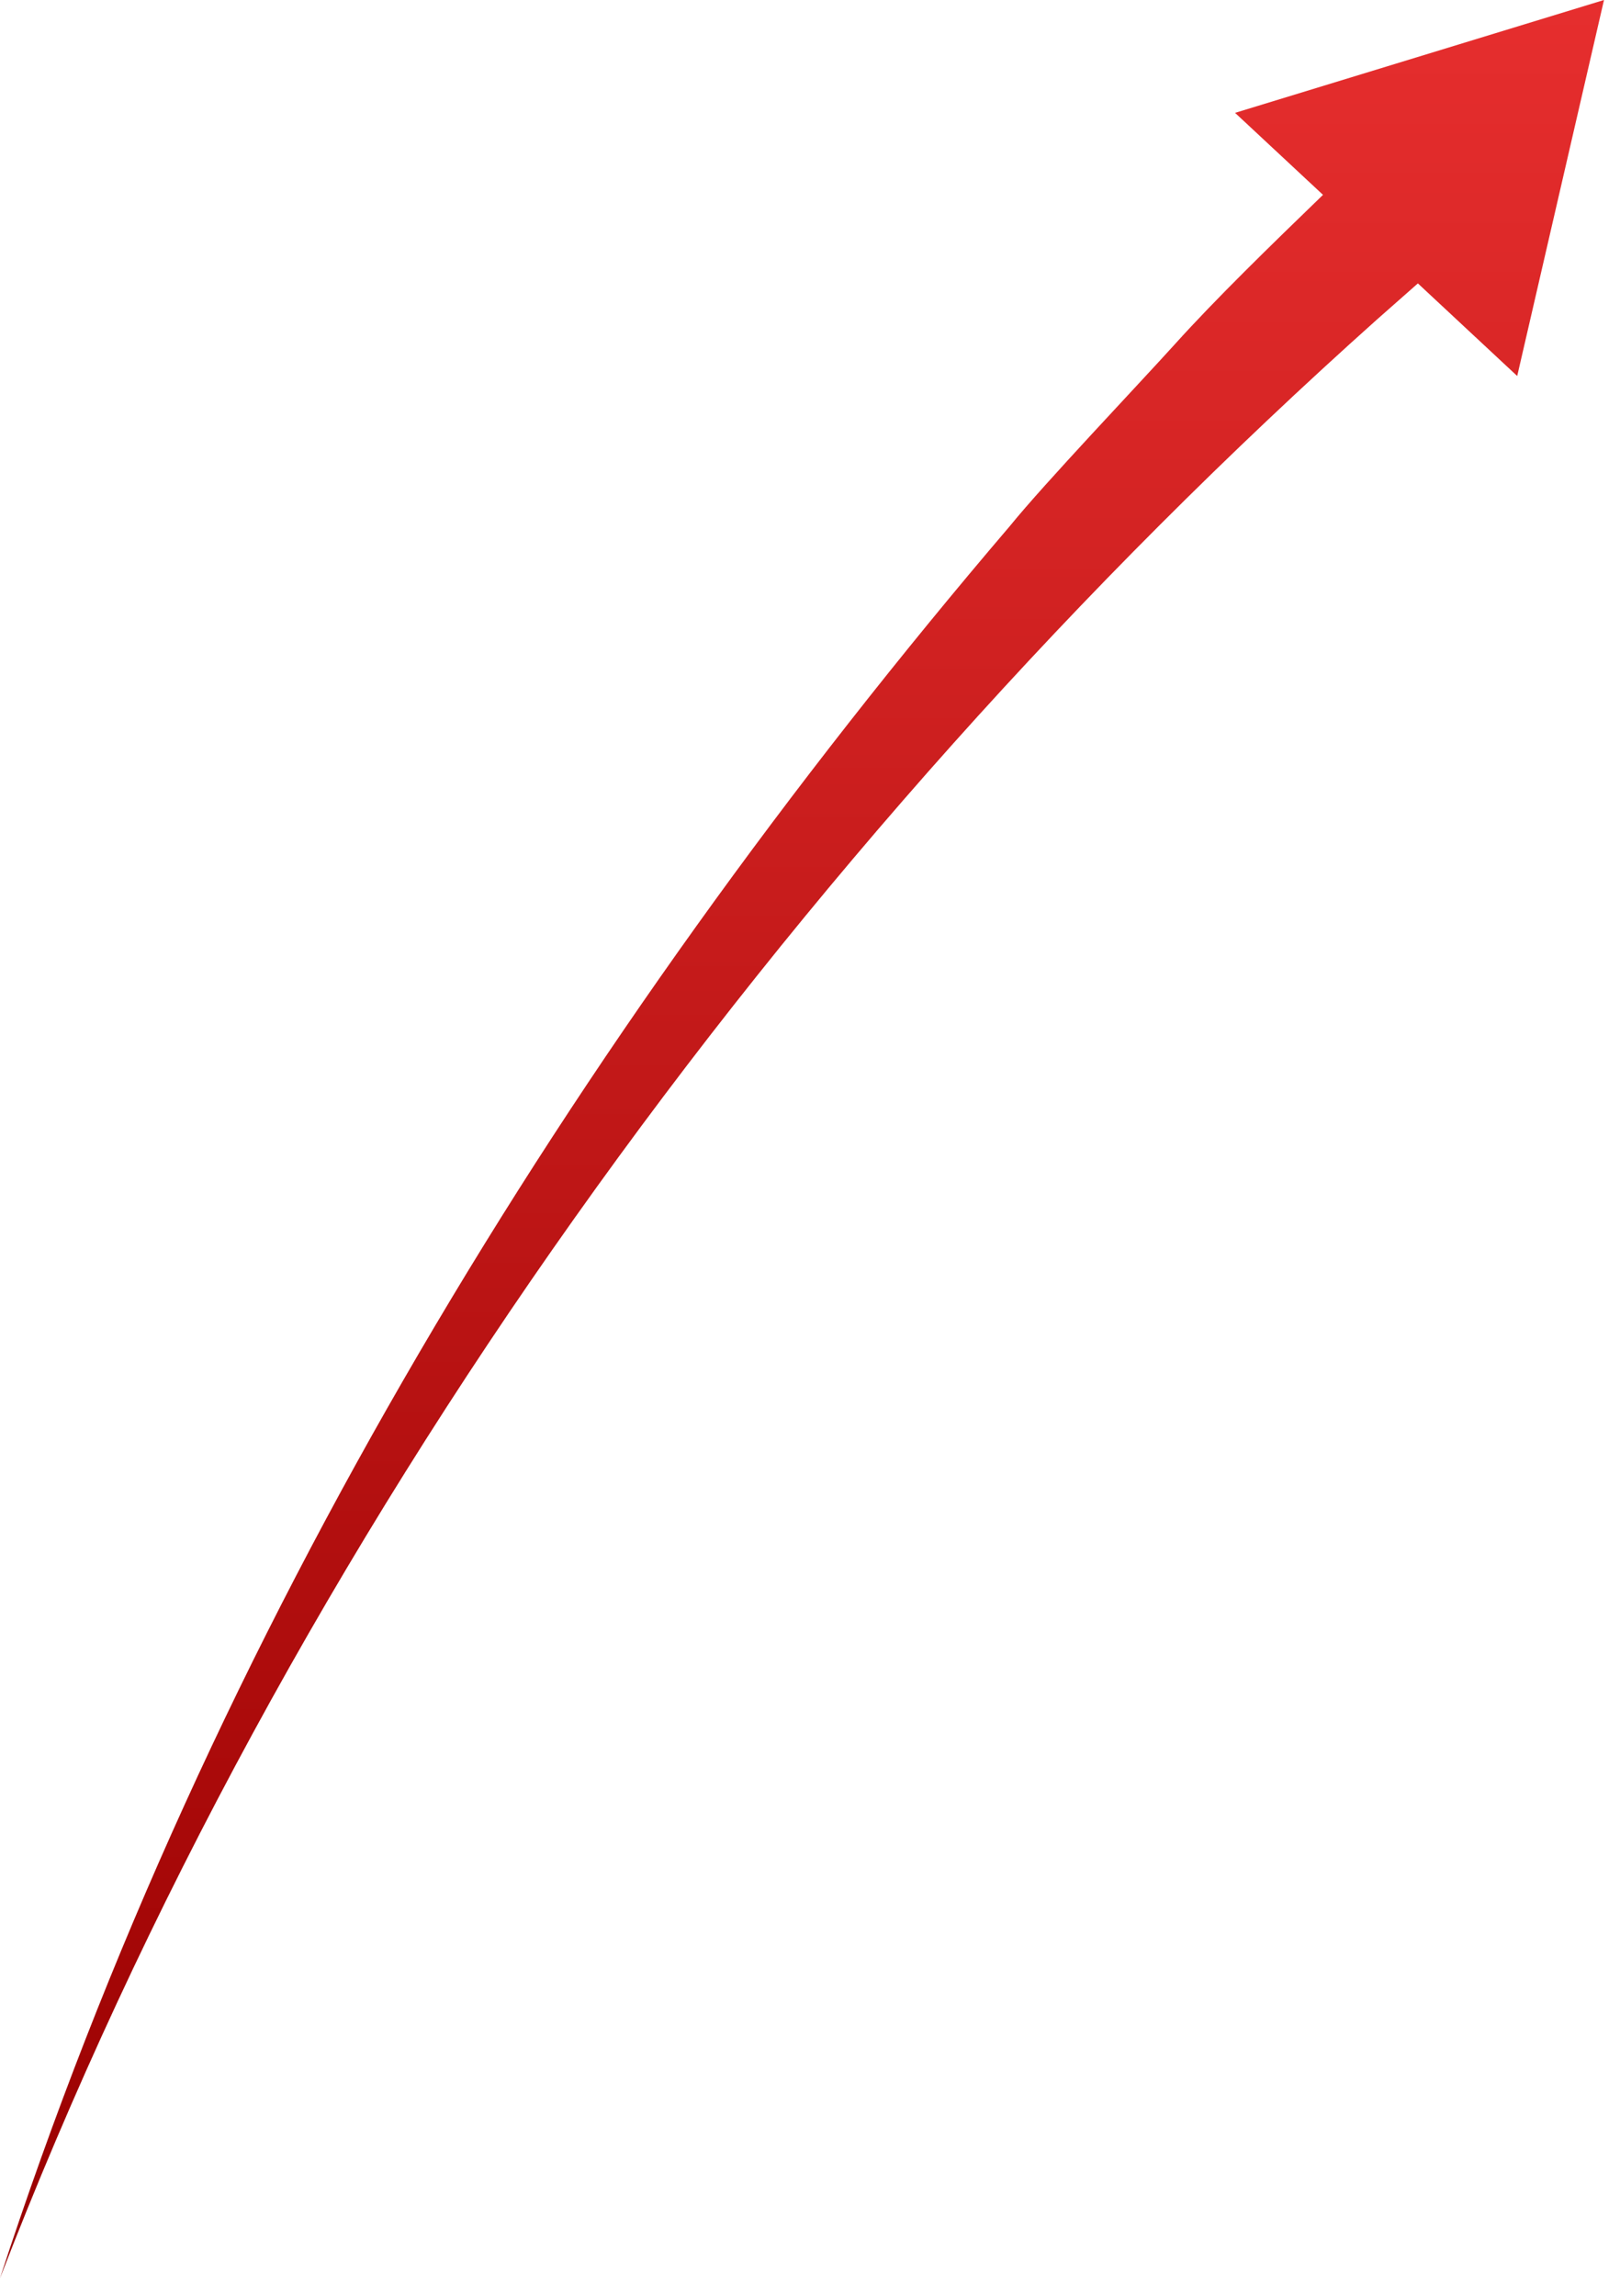 <svg width="84" height="119" viewBox="0 0 84 119" fill="none" xmlns="http://www.w3.org/2000/svg">
<path d="M83.17 0L64.04 5.85L68.6 10.1C65.89 12.72 63.04 15.49 60.93 17.83C58.96 20.01 54.17 25.04 52.37 27.26C29.58 53.95 10.89 84.65 0 118.09C14.84 79.62 40.74 43.96 71.4 16.56C71.4 16.56 72.57 15.53 73.52 14.69L78.67 19.49L83.17 0Z" fill="url(#paint0_linear_2_709)"/>
<defs>
<linearGradient id="paint0_linear_2_709" x1="41.585" y1="0" x2="41.585" y2="118.09" gradientUnits="userSpaceOnUse">
<stop stop-color="#E62E2E"/>
<stop offset="1" stop-color="#990000"/>
</linearGradient>
</defs>
</svg>
